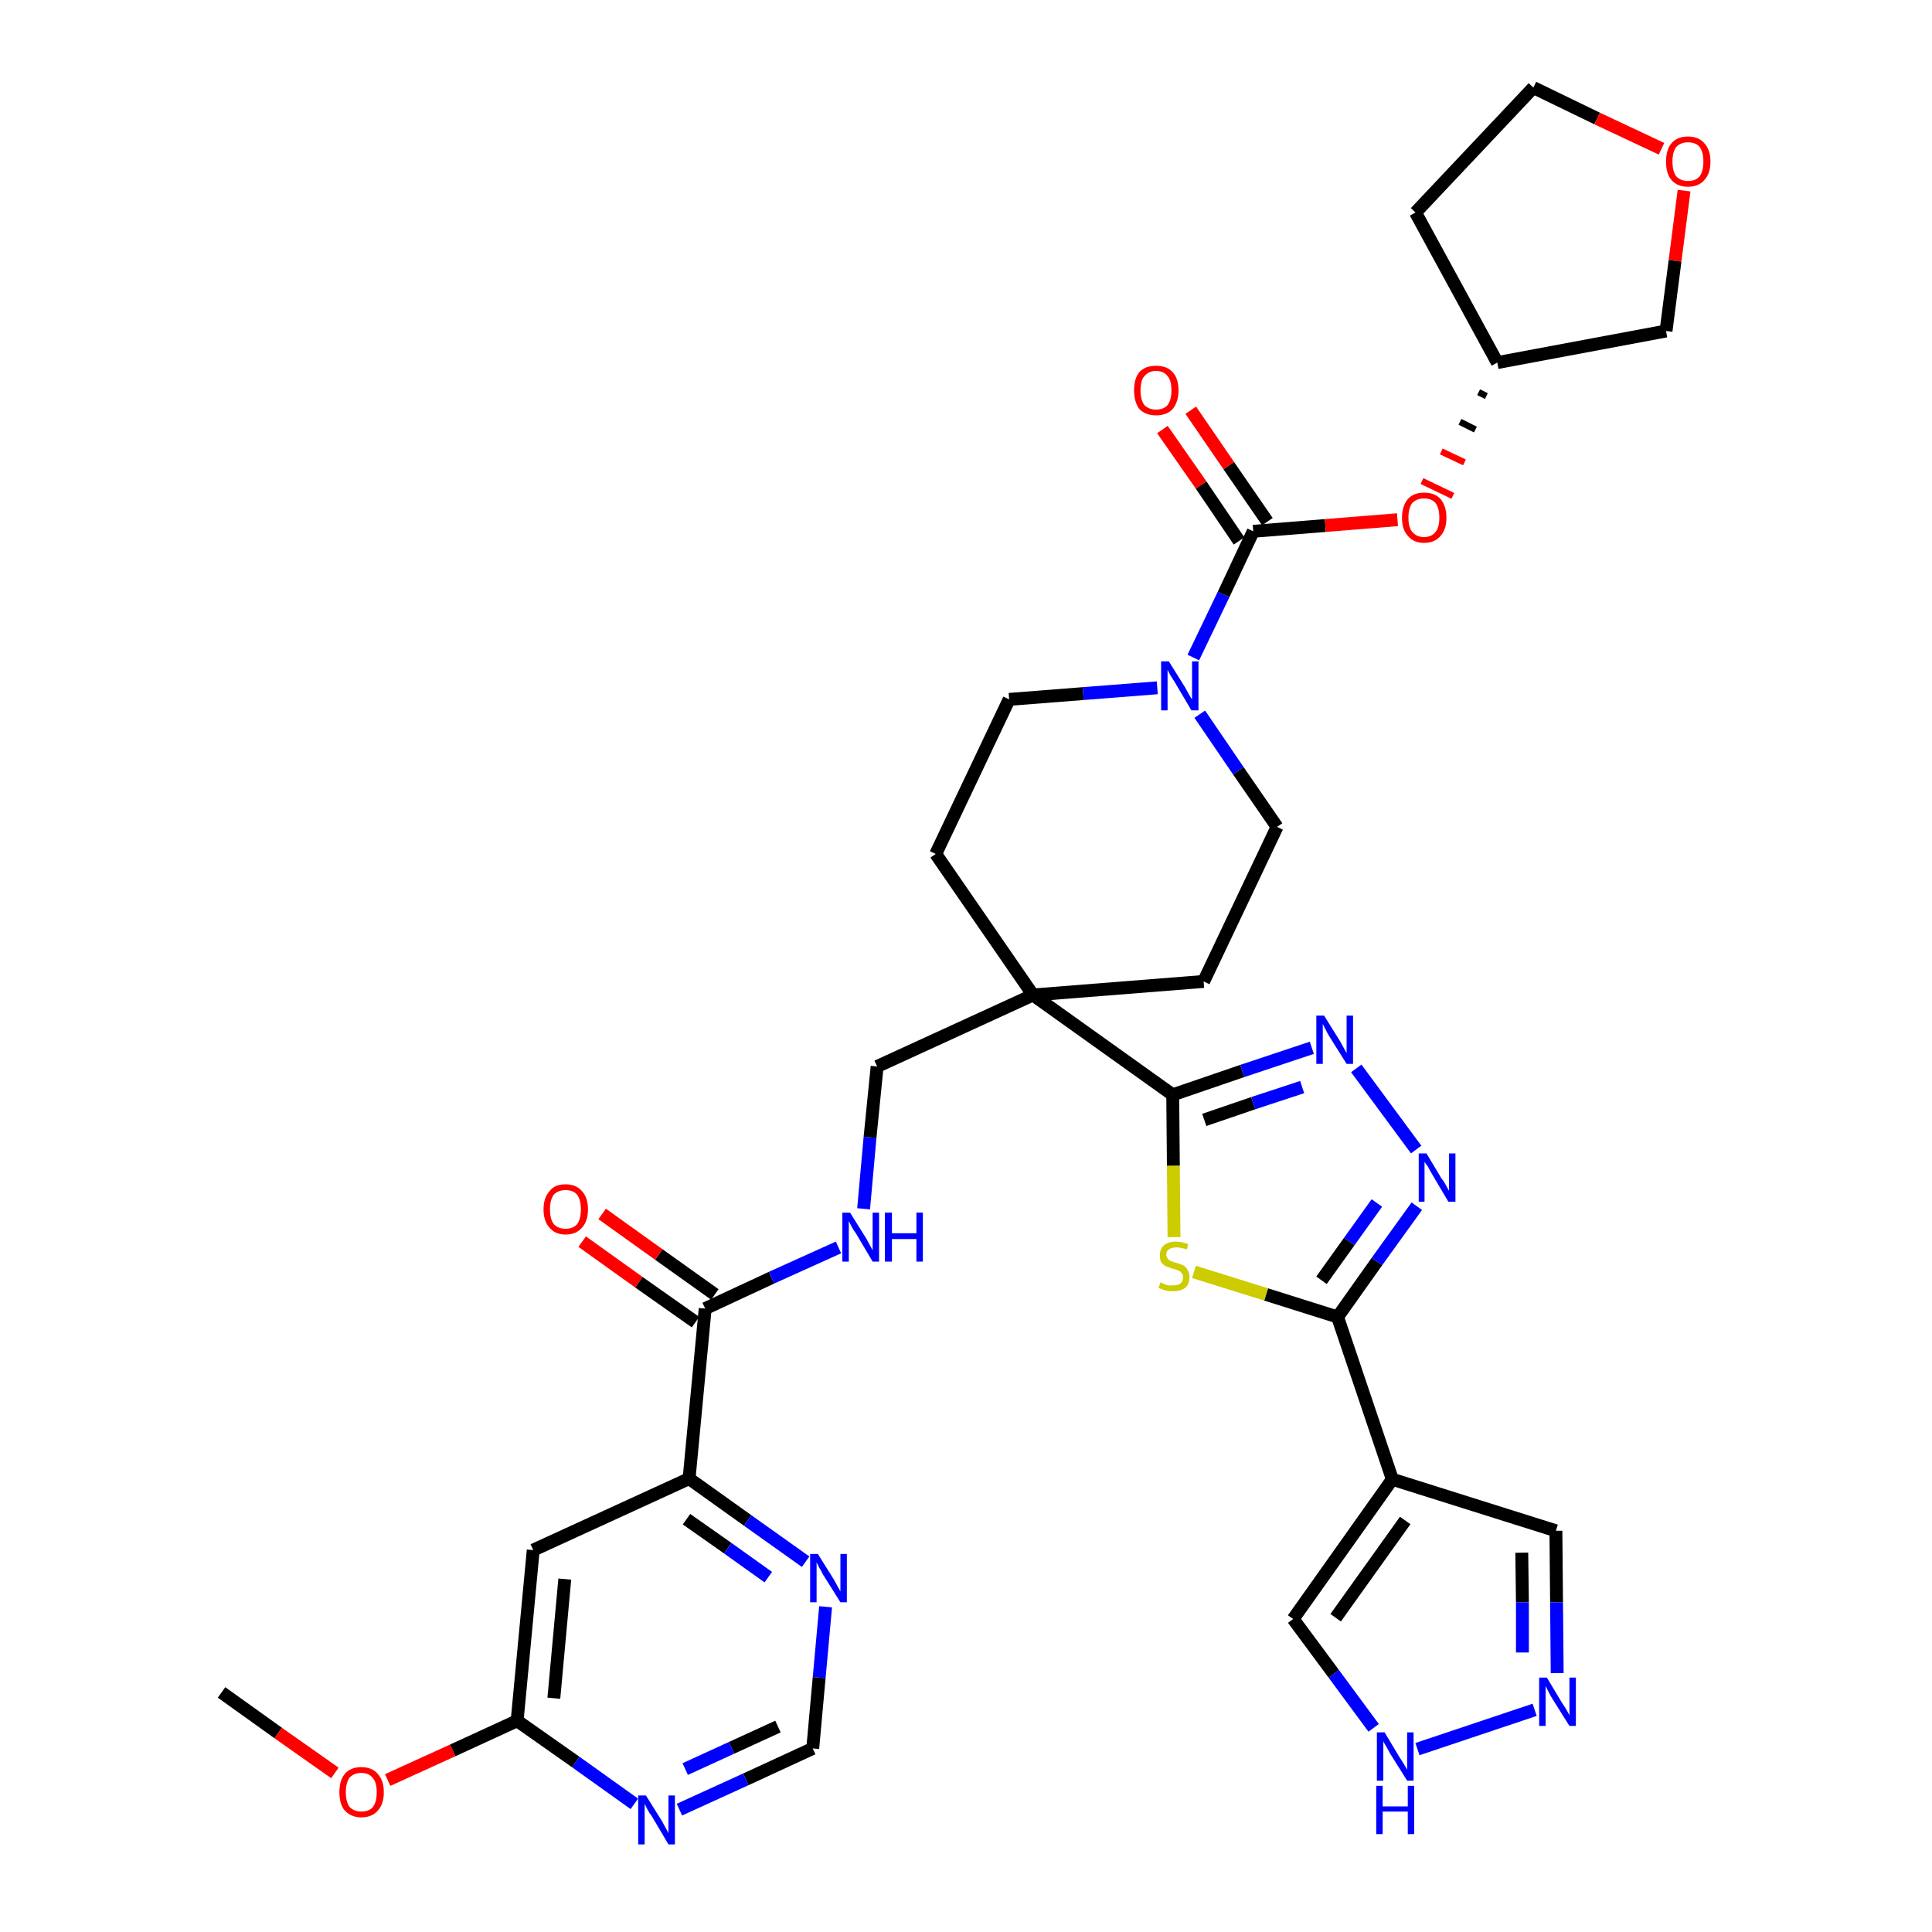 <?xml version='1.0' encoding='iso-8859-1'?>
<svg version='1.1' baseProfile='full'
              xmlns='http://www.w3.org/2000/svg'
                      xmlns:rdkit='http://www.rdkit.org/xml'
                      xmlns:xlink='http://www.w3.org/1999/xlink'
                  xml:space='preserve'
width='300px' height='300px' viewBox='0 0 300 300'>
<!-- END OF HEADER -->
<path class='bond-0 atom-0 atom-1' d='M 34.4,262.8 L 43.2,269.1' style='fill:none;fill-rule:evenodd;stroke:#000000;stroke-width:2.0px;stroke-linecap:butt;stroke-linejoin:miter;stroke-opacity:1' />
<path class='bond-0 atom-0 atom-1' d='M 43.2,269.1 L 52.0,275.3' style='fill:none;fill-rule:evenodd;stroke:#FF0000;stroke-width:2.0px;stroke-linecap:butt;stroke-linejoin:miter;stroke-opacity:1' />
<path class='bond-1 atom-1 atom-2' d='M 60.2,276.4 L 70.3,271.8' style='fill:none;fill-rule:evenodd;stroke:#FF0000;stroke-width:2.0px;stroke-linecap:butt;stroke-linejoin:miter;stroke-opacity:1' />
<path class='bond-1 atom-1 atom-2' d='M 70.3,271.8 L 80.3,267.2' style='fill:none;fill-rule:evenodd;stroke:#000000;stroke-width:2.0px;stroke-linecap:butt;stroke-linejoin:miter;stroke-opacity:1' />
<path class='bond-2 atom-2 atom-3' d='M 80.3,267.2 L 82.8,240.7' style='fill:none;fill-rule:evenodd;stroke:#000000;stroke-width:2.0px;stroke-linecap:butt;stroke-linejoin:miter;stroke-opacity:1' />
<path class='bond-2 atom-2 atom-3' d='M 86.0,263.7 L 87.7,245.2' style='fill:none;fill-rule:evenodd;stroke:#000000;stroke-width:2.0px;stroke-linecap:butt;stroke-linejoin:miter;stroke-opacity:1' />
<path class='bond-35 atom-35 atom-2' d='M 98.5,280.1 L 89.4,273.6' style='fill:none;fill-rule:evenodd;stroke:#0000FF;stroke-width:2.0px;stroke-linecap:butt;stroke-linejoin:miter;stroke-opacity:1' />
<path class='bond-35 atom-35 atom-2' d='M 89.4,273.6 L 80.3,267.2' style='fill:none;fill-rule:evenodd;stroke:#000000;stroke-width:2.0px;stroke-linecap:butt;stroke-linejoin:miter;stroke-opacity:1' />
<path class='bond-3 atom-3 atom-4' d='M 82.8,240.7 L 107.0,229.6' style='fill:none;fill-rule:evenodd;stroke:#000000;stroke-width:2.0px;stroke-linecap:butt;stroke-linejoin:miter;stroke-opacity:1' />
<path class='bond-4 atom-4 atom-5' d='M 107.0,229.6 L 109.5,203.2' style='fill:none;fill-rule:evenodd;stroke:#000000;stroke-width:2.0px;stroke-linecap:butt;stroke-linejoin:miter;stroke-opacity:1' />
<path class='bond-32 atom-4 atom-33' d='M 107.0,229.6 L 116.1,236.1' style='fill:none;fill-rule:evenodd;stroke:#000000;stroke-width:2.0px;stroke-linecap:butt;stroke-linejoin:miter;stroke-opacity:1' />
<path class='bond-32 atom-4 atom-33' d='M 116.1,236.1 L 125.1,242.5' style='fill:none;fill-rule:evenodd;stroke:#0000FF;stroke-width:2.0px;stroke-linecap:butt;stroke-linejoin:miter;stroke-opacity:1' />
<path class='bond-32 atom-4 atom-33' d='M 106.6,235.9 L 113.0,240.4' style='fill:none;fill-rule:evenodd;stroke:#000000;stroke-width:2.0px;stroke-linecap:butt;stroke-linejoin:miter;stroke-opacity:1' />
<path class='bond-32 atom-4 atom-33' d='M 113.0,240.4 L 119.3,244.9' style='fill:none;fill-rule:evenodd;stroke:#0000FF;stroke-width:2.0px;stroke-linecap:butt;stroke-linejoin:miter;stroke-opacity:1' />
<path class='bond-5 atom-5 atom-6' d='M 111.0,201.0 L 102.3,194.8' style='fill:none;fill-rule:evenodd;stroke:#000000;stroke-width:2.0px;stroke-linecap:butt;stroke-linejoin:miter;stroke-opacity:1' />
<path class='bond-5 atom-5 atom-6' d='M 102.3,194.8 L 93.5,188.5' style='fill:none;fill-rule:evenodd;stroke:#FF0000;stroke-width:2.0px;stroke-linecap:butt;stroke-linejoin:miter;stroke-opacity:1' />
<path class='bond-5 atom-5 atom-6' d='M 108.0,205.3 L 99.2,199.1' style='fill:none;fill-rule:evenodd;stroke:#000000;stroke-width:2.0px;stroke-linecap:butt;stroke-linejoin:miter;stroke-opacity:1' />
<path class='bond-5 atom-5 atom-6' d='M 99.2,199.1 L 90.4,192.8' style='fill:none;fill-rule:evenodd;stroke:#FF0000;stroke-width:2.0px;stroke-linecap:butt;stroke-linejoin:miter;stroke-opacity:1' />
<path class='bond-6 atom-5 atom-7' d='M 109.5,203.2 L 119.8,198.4' style='fill:none;fill-rule:evenodd;stroke:#000000;stroke-width:2.0px;stroke-linecap:butt;stroke-linejoin:miter;stroke-opacity:1' />
<path class='bond-6 atom-5 atom-7' d='M 119.8,198.4 L 130.2,193.7' style='fill:none;fill-rule:evenodd;stroke:#0000FF;stroke-width:2.0px;stroke-linecap:butt;stroke-linejoin:miter;stroke-opacity:1' />
<path class='bond-7 atom-7 atom-8' d='M 134.1,187.7 L 135.1,176.6' style='fill:none;fill-rule:evenodd;stroke:#0000FF;stroke-width:2.0px;stroke-linecap:butt;stroke-linejoin:miter;stroke-opacity:1' />
<path class='bond-7 atom-7 atom-8' d='M 135.1,176.6 L 136.2,165.6' style='fill:none;fill-rule:evenodd;stroke:#000000;stroke-width:2.0px;stroke-linecap:butt;stroke-linejoin:miter;stroke-opacity:1' />
<path class='bond-8 atom-8 atom-9' d='M 136.2,165.6 L 160.4,154.5' style='fill:none;fill-rule:evenodd;stroke:#000000;stroke-width:2.0px;stroke-linecap:butt;stroke-linejoin:miter;stroke-opacity:1' />
<path class='bond-9 atom-9 atom-10' d='M 160.4,154.5 L 182.1,170.0' style='fill:none;fill-rule:evenodd;stroke:#000000;stroke-width:2.0px;stroke-linecap:butt;stroke-linejoin:miter;stroke-opacity:1' />
<path class='bond-19 atom-9 atom-20' d='M 160.4,154.5 L 145.3,132.6' style='fill:none;fill-rule:evenodd;stroke:#000000;stroke-width:2.0px;stroke-linecap:butt;stroke-linejoin:miter;stroke-opacity:1' />
<path class='bond-36 atom-32 atom-9' d='M 186.9,152.4 L 160.4,154.5' style='fill:none;fill-rule:evenodd;stroke:#000000;stroke-width:2.0px;stroke-linecap:butt;stroke-linejoin:miter;stroke-opacity:1' />
<path class='bond-10 atom-10 atom-11' d='M 182.1,170.0 L 192.9,166.3' style='fill:none;fill-rule:evenodd;stroke:#000000;stroke-width:2.0px;stroke-linecap:butt;stroke-linejoin:miter;stroke-opacity:1' />
<path class='bond-10 atom-10 atom-11' d='M 192.9,166.3 L 203.7,162.7' style='fill:none;fill-rule:evenodd;stroke:#0000FF;stroke-width:2.0px;stroke-linecap:butt;stroke-linejoin:miter;stroke-opacity:1' />
<path class='bond-10 atom-10 atom-11' d='M 187.0,173.9 L 194.6,171.3' style='fill:none;fill-rule:evenodd;stroke:#000000;stroke-width:2.0px;stroke-linecap:butt;stroke-linejoin:miter;stroke-opacity:1' />
<path class='bond-10 atom-10 atom-11' d='M 194.6,171.3 L 202.2,168.8' style='fill:none;fill-rule:evenodd;stroke:#0000FF;stroke-width:2.0px;stroke-linecap:butt;stroke-linejoin:miter;stroke-opacity:1' />
<path class='bond-37 atom-19 atom-10' d='M 182.3,192.1 L 182.2,181.0' style='fill:none;fill-rule:evenodd;stroke:#CCCC00;stroke-width:2.0px;stroke-linecap:butt;stroke-linejoin:miter;stroke-opacity:1' />
<path class='bond-37 atom-19 atom-10' d='M 182.2,181.0 L 182.1,170.0' style='fill:none;fill-rule:evenodd;stroke:#000000;stroke-width:2.0px;stroke-linecap:butt;stroke-linejoin:miter;stroke-opacity:1' />
<path class='bond-11 atom-11 atom-12' d='M 210.6,165.9 L 219.9,178.5' style='fill:none;fill-rule:evenodd;stroke:#0000FF;stroke-width:2.0px;stroke-linecap:butt;stroke-linejoin:miter;stroke-opacity:1' />
<path class='bond-12 atom-12 atom-13' d='M 220.0,187.3 L 213.8,195.9' style='fill:none;fill-rule:evenodd;stroke:#0000FF;stroke-width:2.0px;stroke-linecap:butt;stroke-linejoin:miter;stroke-opacity:1' />
<path class='bond-12 atom-12 atom-13' d='M 213.8,195.9 L 207.7,204.5' style='fill:none;fill-rule:evenodd;stroke:#000000;stroke-width:2.0px;stroke-linecap:butt;stroke-linejoin:miter;stroke-opacity:1' />
<path class='bond-12 atom-12 atom-13' d='M 213.8,186.8 L 209.5,192.8' style='fill:none;fill-rule:evenodd;stroke:#0000FF;stroke-width:2.0px;stroke-linecap:butt;stroke-linejoin:miter;stroke-opacity:1' />
<path class='bond-12 atom-12 atom-13' d='M 209.5,192.8 L 205.2,198.8' style='fill:none;fill-rule:evenodd;stroke:#000000;stroke-width:2.0px;stroke-linecap:butt;stroke-linejoin:miter;stroke-opacity:1' />
<path class='bond-13 atom-13 atom-14' d='M 207.7,204.5 L 216.2,229.7' style='fill:none;fill-rule:evenodd;stroke:#000000;stroke-width:2.0px;stroke-linecap:butt;stroke-linejoin:miter;stroke-opacity:1' />
<path class='bond-18 atom-13 atom-19' d='M 207.7,204.5 L 196.6,201.0' style='fill:none;fill-rule:evenodd;stroke:#000000;stroke-width:2.0px;stroke-linecap:butt;stroke-linejoin:miter;stroke-opacity:1' />
<path class='bond-18 atom-13 atom-19' d='M 196.6,201.0 L 185.4,197.5' style='fill:none;fill-rule:evenodd;stroke:#CCCC00;stroke-width:2.0px;stroke-linecap:butt;stroke-linejoin:miter;stroke-opacity:1' />
<path class='bond-14 atom-14 atom-15' d='M 216.2,229.7 L 241.6,237.7' style='fill:none;fill-rule:evenodd;stroke:#000000;stroke-width:2.0px;stroke-linecap:butt;stroke-linejoin:miter;stroke-opacity:1' />
<path class='bond-39 atom-18 atom-14' d='M 200.8,251.4 L 216.2,229.7' style='fill:none;fill-rule:evenodd;stroke:#000000;stroke-width:2.0px;stroke-linecap:butt;stroke-linejoin:miter;stroke-opacity:1' />
<path class='bond-39 atom-18 atom-14' d='M 207.4,251.2 L 218.2,236.1' style='fill:none;fill-rule:evenodd;stroke:#000000;stroke-width:2.0px;stroke-linecap:butt;stroke-linejoin:miter;stroke-opacity:1' />
<path class='bond-15 atom-15 atom-16' d='M 241.6,237.7 L 241.7,248.8' style='fill:none;fill-rule:evenodd;stroke:#000000;stroke-width:2.0px;stroke-linecap:butt;stroke-linejoin:miter;stroke-opacity:1' />
<path class='bond-15 atom-15 atom-16' d='M 241.7,248.8 L 241.8,259.8' style='fill:none;fill-rule:evenodd;stroke:#0000FF;stroke-width:2.0px;stroke-linecap:butt;stroke-linejoin:miter;stroke-opacity:1' />
<path class='bond-15 atom-15 atom-16' d='M 236.3,241.1 L 236.4,248.8' style='fill:none;fill-rule:evenodd;stroke:#000000;stroke-width:2.0px;stroke-linecap:butt;stroke-linejoin:miter;stroke-opacity:1' />
<path class='bond-15 atom-15 atom-16' d='M 236.4,248.8 L 236.4,256.6' style='fill:none;fill-rule:evenodd;stroke:#0000FF;stroke-width:2.0px;stroke-linecap:butt;stroke-linejoin:miter;stroke-opacity:1' />
<path class='bond-16 atom-16 atom-17' d='M 238.3,265.5 L 220.1,271.6' style='fill:none;fill-rule:evenodd;stroke:#0000FF;stroke-width:2.0px;stroke-linecap:butt;stroke-linejoin:miter;stroke-opacity:1' />
<path class='bond-17 atom-17 atom-18' d='M 213.3,268.3 L 207.1,259.9' style='fill:none;fill-rule:evenodd;stroke:#0000FF;stroke-width:2.0px;stroke-linecap:butt;stroke-linejoin:miter;stroke-opacity:1' />
<path class='bond-17 atom-17 atom-18' d='M 207.1,259.9 L 200.8,251.4' style='fill:none;fill-rule:evenodd;stroke:#000000;stroke-width:2.0px;stroke-linecap:butt;stroke-linejoin:miter;stroke-opacity:1' />
<path class='bond-20 atom-20 atom-21' d='M 145.3,132.6 L 156.7,108.6' style='fill:none;fill-rule:evenodd;stroke:#000000;stroke-width:2.0px;stroke-linecap:butt;stroke-linejoin:miter;stroke-opacity:1' />
<path class='bond-21 atom-21 atom-22' d='M 156.7,108.6 L 168.2,107.7' style='fill:none;fill-rule:evenodd;stroke:#000000;stroke-width:2.0px;stroke-linecap:butt;stroke-linejoin:miter;stroke-opacity:1' />
<path class='bond-21 atom-21 atom-22' d='M 168.2,107.7 L 179.7,106.8' style='fill:none;fill-rule:evenodd;stroke:#0000FF;stroke-width:2.0px;stroke-linecap:butt;stroke-linejoin:miter;stroke-opacity:1' />
<path class='bond-22 atom-22 atom-23' d='M 185.3,102.1 L 190.0,92.3' style='fill:none;fill-rule:evenodd;stroke:#0000FF;stroke-width:2.0px;stroke-linecap:butt;stroke-linejoin:miter;stroke-opacity:1' />
<path class='bond-22 atom-22 atom-23' d='M 190.0,92.3 L 194.6,82.5' style='fill:none;fill-rule:evenodd;stroke:#000000;stroke-width:2.0px;stroke-linecap:butt;stroke-linejoin:miter;stroke-opacity:1' />
<path class='bond-30 atom-22 atom-31' d='M 186.3,110.9 L 192.3,119.7' style='fill:none;fill-rule:evenodd;stroke:#0000FF;stroke-width:2.0px;stroke-linecap:butt;stroke-linejoin:miter;stroke-opacity:1' />
<path class='bond-30 atom-22 atom-31' d='M 192.3,119.7 L 198.3,128.4' style='fill:none;fill-rule:evenodd;stroke:#000000;stroke-width:2.0px;stroke-linecap:butt;stroke-linejoin:miter;stroke-opacity:1' />
<path class='bond-23 atom-23 atom-24' d='M 196.8,81.0 L 190.8,72.3' style='fill:none;fill-rule:evenodd;stroke:#000000;stroke-width:2.0px;stroke-linecap:butt;stroke-linejoin:miter;stroke-opacity:1' />
<path class='bond-23 atom-23 atom-24' d='M 190.8,72.3 L 184.9,63.7' style='fill:none;fill-rule:evenodd;stroke:#FF0000;stroke-width:2.0px;stroke-linecap:butt;stroke-linejoin:miter;stroke-opacity:1' />
<path class='bond-23 atom-23 atom-24' d='M 192.4,84.0 L 186.5,75.3' style='fill:none;fill-rule:evenodd;stroke:#000000;stroke-width:2.0px;stroke-linecap:butt;stroke-linejoin:miter;stroke-opacity:1' />
<path class='bond-23 atom-23 atom-24' d='M 186.5,75.3 L 180.5,66.7' style='fill:none;fill-rule:evenodd;stroke:#FF0000;stroke-width:2.0px;stroke-linecap:butt;stroke-linejoin:miter;stroke-opacity:1' />
<path class='bond-24 atom-23 atom-25' d='M 194.6,82.5 L 205.8,81.6' style='fill:none;fill-rule:evenodd;stroke:#000000;stroke-width:2.0px;stroke-linecap:butt;stroke-linejoin:miter;stroke-opacity:1' />
<path class='bond-24 atom-23 atom-25' d='M 205.8,81.6 L 217.0,80.7' style='fill:none;fill-rule:evenodd;stroke:#FF0000;stroke-width:2.0px;stroke-linecap:butt;stroke-linejoin:miter;stroke-opacity:1' />
<path class='bond-25 atom-26 atom-25' d='M 229.6,60.9 L 230.8,61.5' style='fill:none;fill-rule:evenodd;stroke:#000000;stroke-width:1.0px;stroke-linecap:butt;stroke-linejoin:miter;stroke-opacity:1' />
<path class='bond-25 atom-26 atom-25' d='M 226.7,65.5 L 229.1,66.7' style='fill:none;fill-rule:evenodd;stroke:#000000;stroke-width:1.0px;stroke-linecap:butt;stroke-linejoin:miter;stroke-opacity:1' />
<path class='bond-25 atom-26 atom-25' d='M 223.8,70.1 L 227.4,71.8' style='fill:none;fill-rule:evenodd;stroke:#FF0000;stroke-width:1.0px;stroke-linecap:butt;stroke-linejoin:miter;stroke-opacity:1' />
<path class='bond-25 atom-26 atom-25' d='M 220.8,74.7 L 225.6,77.0' style='fill:none;fill-rule:evenodd;stroke:#FF0000;stroke-width:1.0px;stroke-linecap:butt;stroke-linejoin:miter;stroke-opacity:1' />
<path class='bond-26 atom-26 atom-27' d='M 232.5,56.3 L 219.8,33.0' style='fill:none;fill-rule:evenodd;stroke:#000000;stroke-width:2.0px;stroke-linecap:butt;stroke-linejoin:miter;stroke-opacity:1' />
<path class='bond-38 atom-30 atom-26' d='M 258.7,51.4 L 232.5,56.3' style='fill:none;fill-rule:evenodd;stroke:#000000;stroke-width:2.0px;stroke-linecap:butt;stroke-linejoin:miter;stroke-opacity:1' />
<path class='bond-27 atom-27 atom-28' d='M 219.8,33.0 L 238.1,13.6' style='fill:none;fill-rule:evenodd;stroke:#000000;stroke-width:2.0px;stroke-linecap:butt;stroke-linejoin:miter;stroke-opacity:1' />
<path class='bond-28 atom-28 atom-29' d='M 238.1,13.6 L 248.0,18.4' style='fill:none;fill-rule:evenodd;stroke:#000000;stroke-width:2.0px;stroke-linecap:butt;stroke-linejoin:miter;stroke-opacity:1' />
<path class='bond-28 atom-28 atom-29' d='M 248.0,18.4 L 258.0,23.1' style='fill:none;fill-rule:evenodd;stroke:#FF0000;stroke-width:2.0px;stroke-linecap:butt;stroke-linejoin:miter;stroke-opacity:1' />
<path class='bond-29 atom-29 atom-30' d='M 261.5,29.6 L 260.1,40.5' style='fill:none;fill-rule:evenodd;stroke:#FF0000;stroke-width:2.0px;stroke-linecap:butt;stroke-linejoin:miter;stroke-opacity:1' />
<path class='bond-29 atom-29 atom-30' d='M 260.1,40.5 L 258.7,51.4' style='fill:none;fill-rule:evenodd;stroke:#000000;stroke-width:2.0px;stroke-linecap:butt;stroke-linejoin:miter;stroke-opacity:1' />
<path class='bond-31 atom-31 atom-32' d='M 198.3,128.4 L 186.9,152.4' style='fill:none;fill-rule:evenodd;stroke:#000000;stroke-width:2.0px;stroke-linecap:butt;stroke-linejoin:miter;stroke-opacity:1' />
<path class='bond-33 atom-33 atom-34' d='M 128.2,249.5 L 127.2,260.5' style='fill:none;fill-rule:evenodd;stroke:#0000FF;stroke-width:2.0px;stroke-linecap:butt;stroke-linejoin:miter;stroke-opacity:1' />
<path class='bond-33 atom-33 atom-34' d='M 127.2,260.5 L 126.2,271.5' style='fill:none;fill-rule:evenodd;stroke:#000000;stroke-width:2.0px;stroke-linecap:butt;stroke-linejoin:miter;stroke-opacity:1' />
<path class='bond-34 atom-34 atom-35' d='M 126.2,271.5 L 115.8,276.3' style='fill:none;fill-rule:evenodd;stroke:#000000;stroke-width:2.0px;stroke-linecap:butt;stroke-linejoin:miter;stroke-opacity:1' />
<path class='bond-34 atom-34 atom-35' d='M 115.8,276.3 L 105.5,281.0' style='fill:none;fill-rule:evenodd;stroke:#0000FF;stroke-width:2.0px;stroke-linecap:butt;stroke-linejoin:miter;stroke-opacity:1' />
<path class='bond-34 atom-34 atom-35' d='M 120.8,268.1 L 113.6,271.4' style='fill:none;fill-rule:evenodd;stroke:#000000;stroke-width:2.0px;stroke-linecap:butt;stroke-linejoin:miter;stroke-opacity:1' />
<path class='bond-34 atom-34 atom-35' d='M 113.6,271.4 L 106.4,274.7' style='fill:none;fill-rule:evenodd;stroke:#0000FF;stroke-width:2.0px;stroke-linecap:butt;stroke-linejoin:miter;stroke-opacity:1' />
<path  class='atom-1' d='M 52.7 278.3
Q 52.7 276.5, 53.5 275.5
Q 54.4 274.4, 56.1 274.4
Q 57.8 274.4, 58.7 275.5
Q 59.6 276.5, 59.6 278.3
Q 59.6 280.1, 58.7 281.1
Q 57.8 282.2, 56.1 282.2
Q 54.5 282.2, 53.5 281.1
Q 52.7 280.1, 52.7 278.3
M 56.1 281.3
Q 57.3 281.3, 57.9 280.6
Q 58.5 279.8, 58.5 278.3
Q 58.5 276.8, 57.9 276.1
Q 57.3 275.3, 56.1 275.3
Q 55.0 275.3, 54.3 276.0
Q 53.7 276.8, 53.7 278.3
Q 53.7 279.8, 54.3 280.6
Q 55.0 281.3, 56.1 281.3
' fill='#FF0000'/>
<path  class='atom-6' d='M 84.4 187.8
Q 84.4 186.0, 85.3 185.0
Q 86.1 183.9, 87.8 183.9
Q 89.5 183.9, 90.4 185.0
Q 91.3 186.0, 91.3 187.8
Q 91.3 189.6, 90.4 190.6
Q 89.5 191.7, 87.8 191.7
Q 86.2 191.7, 85.3 190.6
Q 84.4 189.6, 84.4 187.8
M 87.8 190.8
Q 89.0 190.8, 89.6 190.1
Q 90.2 189.3, 90.2 187.8
Q 90.2 186.3, 89.6 185.5
Q 89.0 184.8, 87.8 184.8
Q 86.7 184.8, 86.0 185.5
Q 85.4 186.3, 85.4 187.8
Q 85.4 189.3, 86.0 190.1
Q 86.7 190.8, 87.8 190.8
' fill='#FF0000'/>
<path  class='atom-7' d='M 132.0 188.3
L 134.5 192.3
Q 134.7 192.7, 135.1 193.4
Q 135.5 194.1, 135.5 194.2
L 135.5 188.3
L 136.5 188.3
L 136.5 195.9
L 135.5 195.9
L 132.9 191.5
Q 132.5 191.0, 132.2 190.4
Q 131.9 189.8, 131.8 189.6
L 131.8 195.9
L 130.8 195.9
L 130.8 188.3
L 132.0 188.3
' fill='#0000FF'/>
<path  class='atom-7' d='M 137.4 188.3
L 138.5 188.3
L 138.5 191.5
L 142.3 191.5
L 142.3 188.3
L 143.3 188.3
L 143.3 195.9
L 142.3 195.9
L 142.3 192.4
L 138.5 192.4
L 138.5 195.9
L 137.4 195.9
L 137.4 188.3
' fill='#0000FF'/>
<path  class='atom-11' d='M 205.6 157.7
L 208.1 161.7
Q 208.3 162.1, 208.7 162.8
Q 209.1 163.5, 209.1 163.6
L 209.1 157.7
L 210.1 157.7
L 210.1 165.2
L 209.1 165.2
L 206.4 160.9
Q 206.1 160.4, 205.8 159.8
Q 205.5 159.2, 205.4 159.0
L 205.4 165.2
L 204.4 165.2
L 204.4 157.7
L 205.6 157.7
' fill='#0000FF'/>
<path  class='atom-12' d='M 221.5 179.1
L 223.9 183.1
Q 224.2 183.4, 224.6 184.2
Q 225.0 184.9, 225.0 184.9
L 225.0 179.1
L 226.0 179.1
L 226.0 186.6
L 224.9 186.6
L 222.3 182.2
Q 222.0 181.7, 221.7 181.1
Q 221.3 180.6, 221.2 180.4
L 221.2 186.6
L 220.3 186.6
L 220.3 179.1
L 221.5 179.1
' fill='#0000FF'/>
<path  class='atom-16' d='M 240.2 260.5
L 242.6 264.5
Q 242.9 264.9, 243.3 265.6
Q 243.7 266.3, 243.7 266.4
L 243.7 260.5
L 244.7 260.5
L 244.7 268.0
L 243.7 268.0
L 241.0 263.7
Q 240.7 263.2, 240.4 262.6
Q 240.1 262.0, 240.0 261.8
L 240.0 268.0
L 239.0 268.0
L 239.0 260.5
L 240.2 260.5
' fill='#0000FF'/>
<path  class='atom-17' d='M 215.0 269.0
L 217.4 273.0
Q 217.7 273.4, 218.1 274.1
Q 218.5 274.8, 218.5 274.8
L 218.5 269.0
L 219.5 269.0
L 219.5 276.5
L 218.5 276.5
L 215.8 272.2
Q 215.5 271.6, 215.2 271.1
Q 214.8 270.5, 214.8 270.3
L 214.8 276.5
L 213.8 276.5
L 213.8 269.0
L 215.0 269.0
' fill='#0000FF'/>
<path  class='atom-17' d='M 213.7 277.3
L 214.7 277.3
L 214.7 280.5
L 218.6 280.5
L 218.6 277.3
L 219.6 277.3
L 219.6 284.8
L 218.6 284.8
L 218.6 281.3
L 214.7 281.3
L 214.7 284.8
L 213.7 284.8
L 213.7 277.3
' fill='#0000FF'/>
<path  class='atom-19' d='M 180.2 199.1
Q 180.3 199.2, 180.6 199.3
Q 181.0 199.5, 181.4 199.6
Q 181.8 199.6, 182.1 199.6
Q 182.9 199.6, 183.3 199.3
Q 183.7 199.0, 183.7 198.3
Q 183.7 197.9, 183.5 197.7
Q 183.3 197.4, 183.0 197.3
Q 182.6 197.1, 182.1 197.0
Q 181.4 196.8, 181.0 196.6
Q 180.6 196.4, 180.3 196.0
Q 180.1 195.6, 180.1 194.9
Q 180.1 194.0, 180.7 193.4
Q 181.4 192.8, 182.6 192.8
Q 183.5 192.8, 184.5 193.2
L 184.3 194.0
Q 183.3 193.7, 182.7 193.7
Q 181.9 193.7, 181.5 194.0
Q 181.1 194.3, 181.1 194.8
Q 181.1 195.2, 181.3 195.4
Q 181.5 195.7, 181.8 195.8
Q 182.2 196.0, 182.7 196.1
Q 183.3 196.3, 183.8 196.5
Q 184.2 196.8, 184.4 197.2
Q 184.7 197.6, 184.7 198.3
Q 184.7 199.4, 184.0 200.0
Q 183.3 200.5, 182.2 200.5
Q 181.5 200.5, 181.0 200.4
Q 180.5 200.2, 179.9 200.0
L 180.2 199.1
' fill='#CCCC00'/>
<path  class='atom-22' d='M 181.5 102.7
L 184.0 106.7
Q 184.2 107.1, 184.6 107.8
Q 185.0 108.5, 185.1 108.6
L 185.1 102.7
L 186.1 102.7
L 186.1 110.3
L 185.0 110.3
L 182.4 105.9
Q 182.1 105.4, 181.7 104.8
Q 181.4 104.2, 181.3 104.0
L 181.3 110.3
L 180.3 110.3
L 180.3 102.7
L 181.5 102.7
' fill='#0000FF'/>
<path  class='atom-24' d='M 176.1 60.6
Q 176.1 58.8, 176.9 57.8
Q 177.8 56.8, 179.5 56.8
Q 181.2 56.8, 182.1 57.8
Q 183.0 58.8, 183.0 60.6
Q 183.0 62.4, 182.1 63.5
Q 181.2 64.5, 179.5 64.5
Q 177.9 64.5, 176.9 63.5
Q 176.1 62.4, 176.1 60.6
M 179.5 63.6
Q 180.7 63.6, 181.3 62.9
Q 181.9 62.1, 181.9 60.6
Q 181.9 59.1, 181.3 58.4
Q 180.7 57.6, 179.5 57.6
Q 178.4 57.6, 177.7 58.4
Q 177.1 59.1, 177.1 60.6
Q 177.1 62.1, 177.7 62.9
Q 178.4 63.6, 179.5 63.6
' fill='#FF0000'/>
<path  class='atom-25' d='M 217.7 80.4
Q 217.7 78.6, 218.6 77.5
Q 219.5 76.5, 221.1 76.5
Q 222.8 76.5, 223.7 77.5
Q 224.6 78.6, 224.6 80.4
Q 224.6 82.2, 223.7 83.2
Q 222.8 84.3, 221.1 84.3
Q 219.5 84.3, 218.6 83.2
Q 217.7 82.2, 217.7 80.4
M 221.1 83.4
Q 222.3 83.4, 222.9 82.6
Q 223.5 81.9, 223.5 80.4
Q 223.5 78.9, 222.9 78.1
Q 222.3 77.4, 221.1 77.4
Q 220.0 77.4, 219.3 78.1
Q 218.7 78.9, 218.7 80.4
Q 218.7 81.9, 219.3 82.6
Q 220.0 83.4, 221.1 83.4
' fill='#FF0000'/>
<path  class='atom-29' d='M 258.7 25.1
Q 258.7 23.3, 259.5 22.3
Q 260.4 21.2, 262.1 21.2
Q 263.8 21.2, 264.7 22.3
Q 265.6 23.3, 265.6 25.1
Q 265.6 26.9, 264.7 27.9
Q 263.8 29.0, 262.1 29.0
Q 260.4 29.0, 259.5 27.9
Q 258.7 26.9, 258.7 25.1
M 262.1 28.1
Q 263.3 28.1, 263.9 27.4
Q 264.5 26.6, 264.5 25.1
Q 264.5 23.6, 263.9 22.8
Q 263.3 22.1, 262.1 22.1
Q 261.0 22.1, 260.3 22.8
Q 259.7 23.6, 259.7 25.1
Q 259.7 26.6, 260.3 27.4
Q 261.0 28.1, 262.1 28.1
' fill='#FF0000'/>
<path  class='atom-33' d='M 127.0 241.3
L 129.5 245.3
Q 129.7 245.7, 130.1 246.4
Q 130.5 247.1, 130.5 247.1
L 130.5 241.3
L 131.5 241.3
L 131.5 248.8
L 130.5 248.8
L 127.8 244.5
Q 127.5 243.9, 127.2 243.4
Q 126.9 242.8, 126.8 242.6
L 126.8 248.8
L 125.8 248.8
L 125.8 241.3
L 127.0 241.3
' fill='#0000FF'/>
<path  class='atom-35' d='M 100.3 278.8
L 102.8 282.8
Q 103.0 283.2, 103.4 283.9
Q 103.8 284.6, 103.8 284.7
L 103.8 278.8
L 104.8 278.8
L 104.8 286.4
L 103.8 286.4
L 101.2 282.0
Q 100.8 281.5, 100.5 280.9
Q 100.2 280.3, 100.1 280.1
L 100.1 286.4
L 99.1 286.4
L 99.1 278.8
L 100.3 278.8
' fill='#0000FF'/>
</svg>
